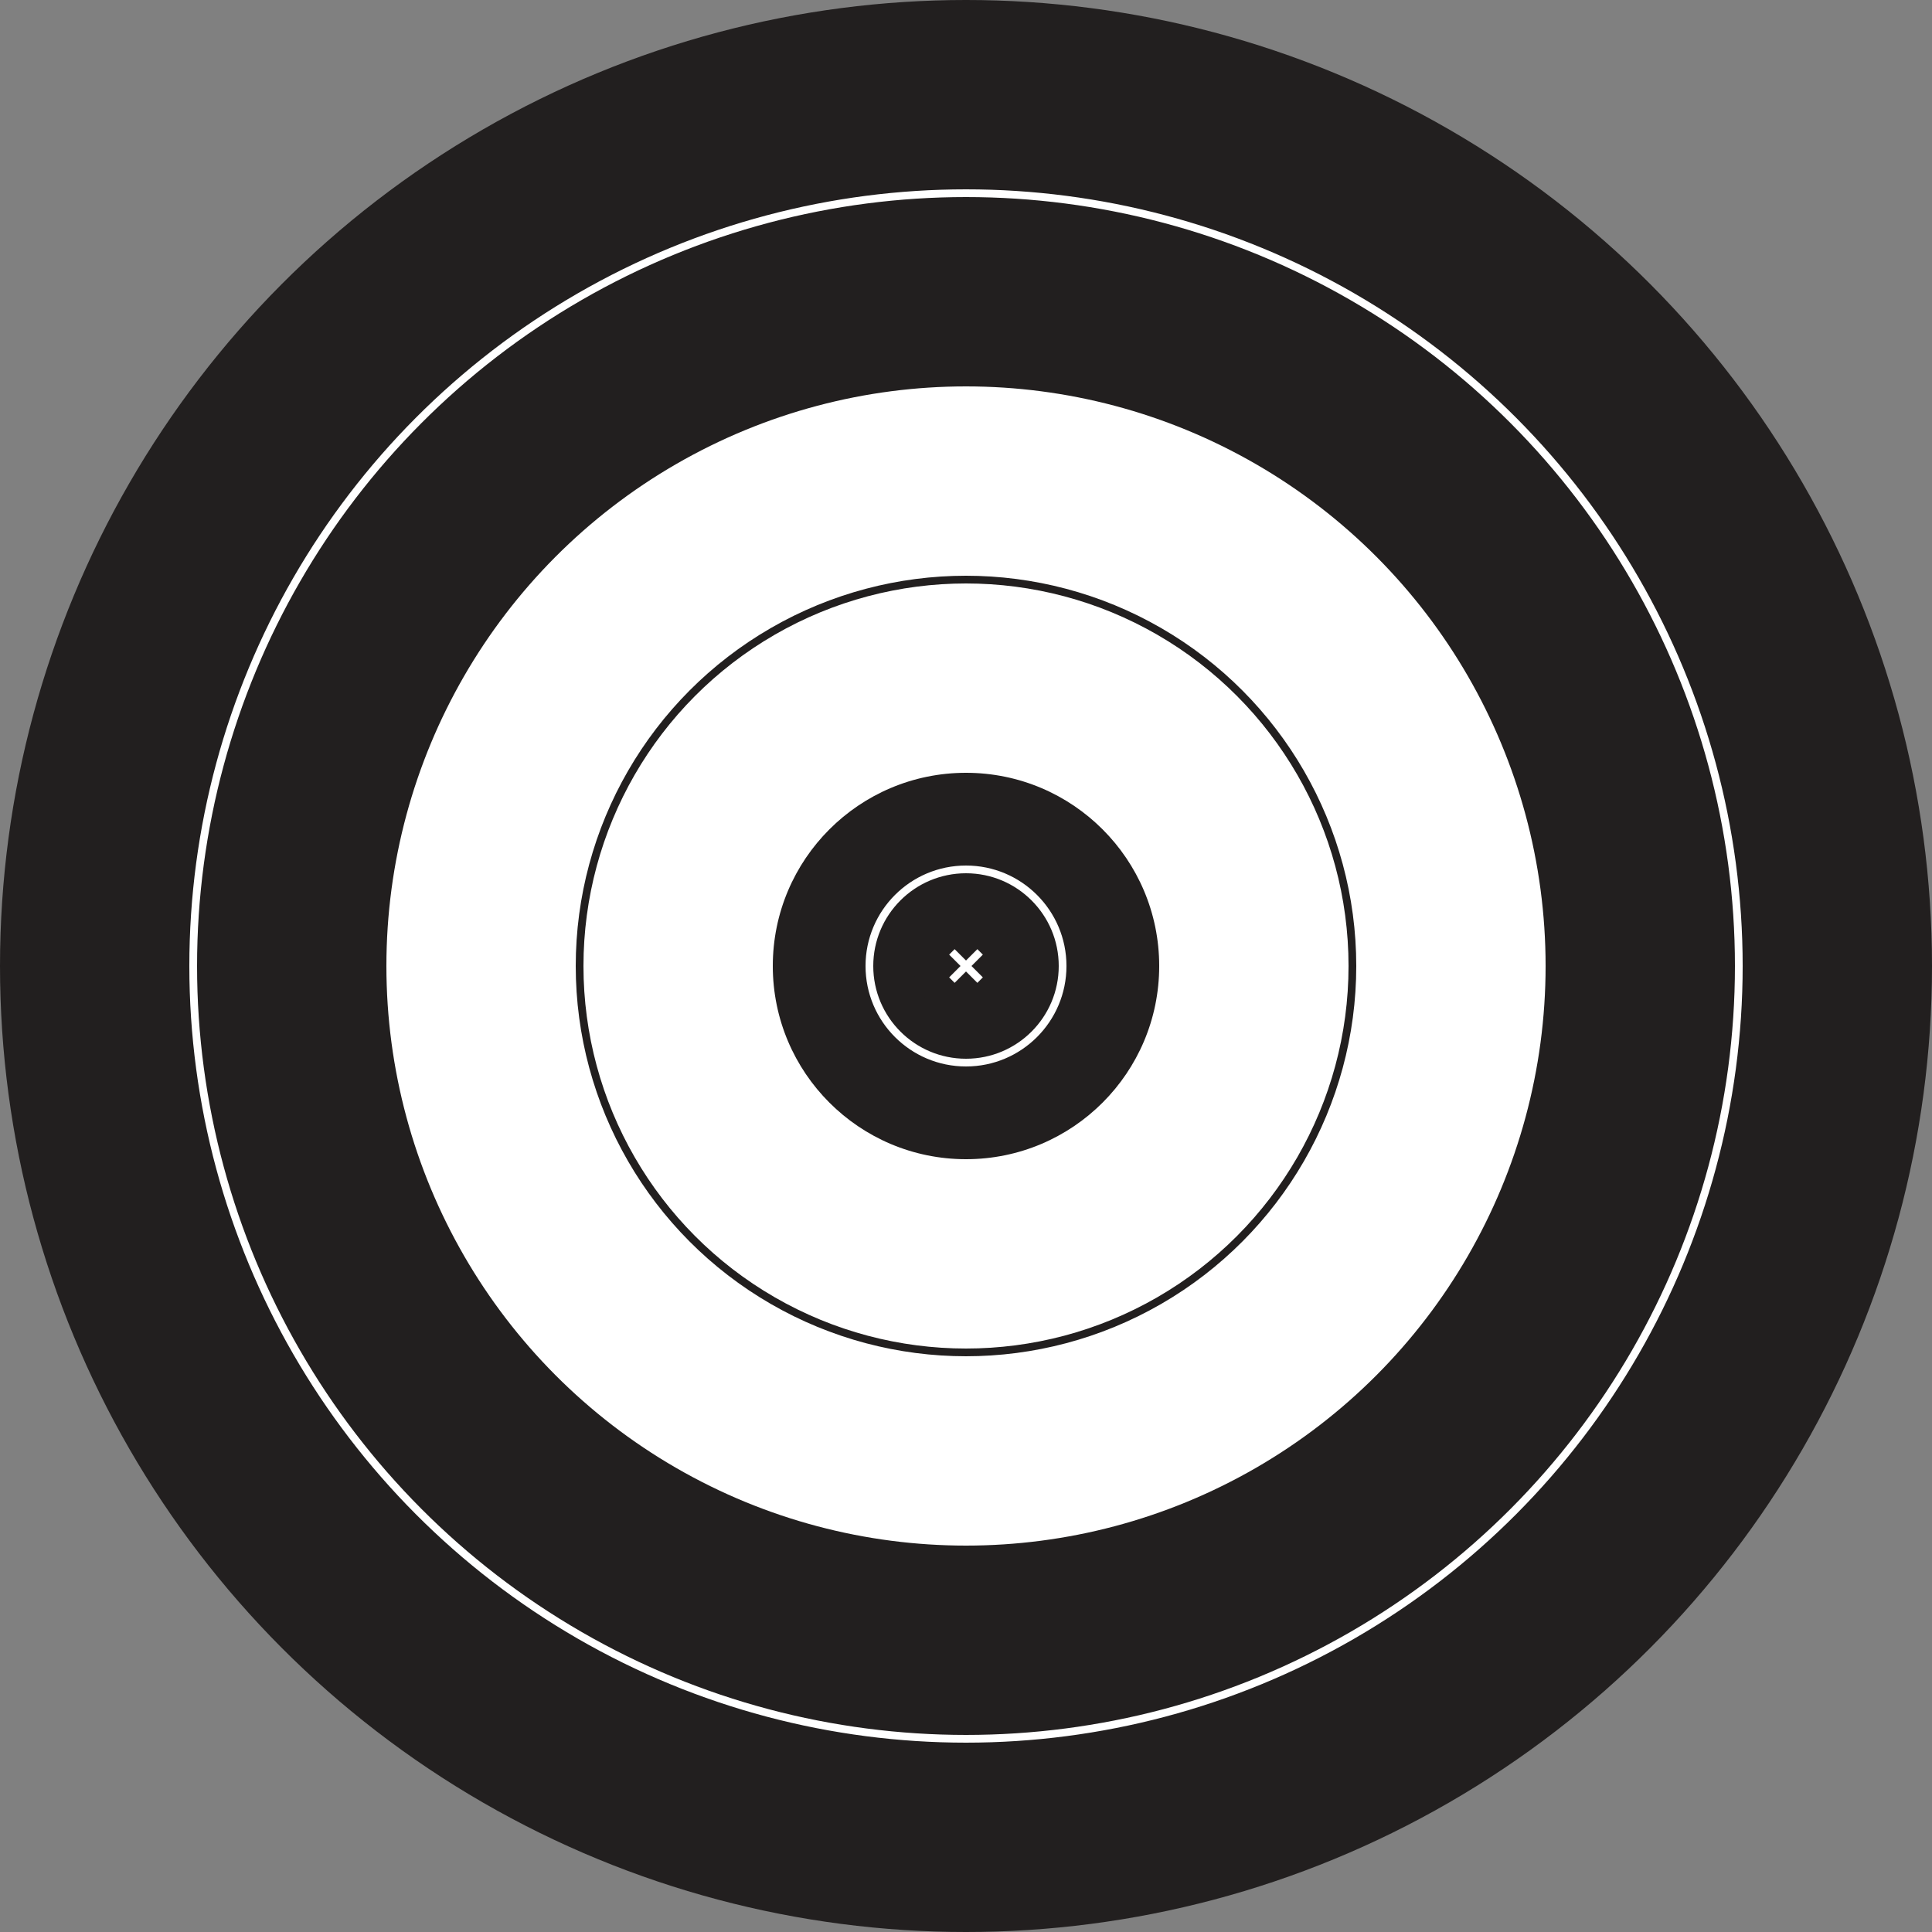 <?xml version="1.0" encoding="utf-8"?>
<!--
  ~ Copyright (C) 2016 Florian Dreier
  ~
  ~ This file is part of MyTargets.
  ~
  ~ MyTargets is free software: you can redistribute it and/or modify
  ~ it under the terms of the GNU General Public License version 2
  ~ as published by the Free Software Foundation.
  ~
  ~ MyTargets is distributed in the hope that it will be useful,
  ~ but WITHOUT ANY WARRANTY; without even the implied warranty of
  ~ MERCHANTABILITY or FITNESS FOR A PARTICULAR PURPOSE.  See the
  ~ GNU General Public License for more details.
  -->

<!-- Generator: Adobe Illustrator 17.0.0, SVG Export Plug-In . SVG Version: 6.00 Build 0)  -->
<!DOCTYPE svg PUBLIC "-//W3C//DTD SVG 1.1//EN" "http://www.w3.org/Graphics/SVG/1.1/DTD/svg11.dtd">
<svg version="1.1" id="WA" xmlns="http://www.w3.org/2000/svg"  x="0px" y="0px"
	 width="1000px" height="1000px" viewBox="0 0 1000 1000" enable-background="new 0 0 1000 1000" xml:space="preserve">
<rect x="0" y="0" width="1000" height="1000" fill="#808080" stroke="none"/>
<circle fill="#221F1F" cx="500" cy="500" r="500"/>
<circle fill="none" stroke="#FFFFFF" stroke-width="4" stroke-miterlimit="10" cx="500" cy="500" r="400"/>
<circle fill="#FFFFFF" cx="500" cy="500" r="300"/>
<circle fill="none" stroke="#221F1F" stroke-width="4" stroke-miterlimit="10" cx="500" cy="500" r="200"/>
<circle fill="#221F1F" cx="500" cy="500" r="100"/>
<circle fill="none" stroke="#FFFFFF" stroke-width="4" stroke-miterlimit="10" cx="500" cy="500" r="50"/>
<circle fill="none" stroke="#221F1F" stroke-width="4" stroke-miterlimit="10" cx="500" cy="500" r="25"/>
<line fill="none" stroke="#FFFFFF" stroke-width="4" stroke-miterlimit="10" x1="507.307" y1="492.693" x2="492.693" y2="507.307"/>
<line fill="none" stroke="#FFFFFF" stroke-width="4" stroke-miterlimit="10" x1="492.693" y1="492.693" x2="507.307" y2="507.307"/>
</svg>
